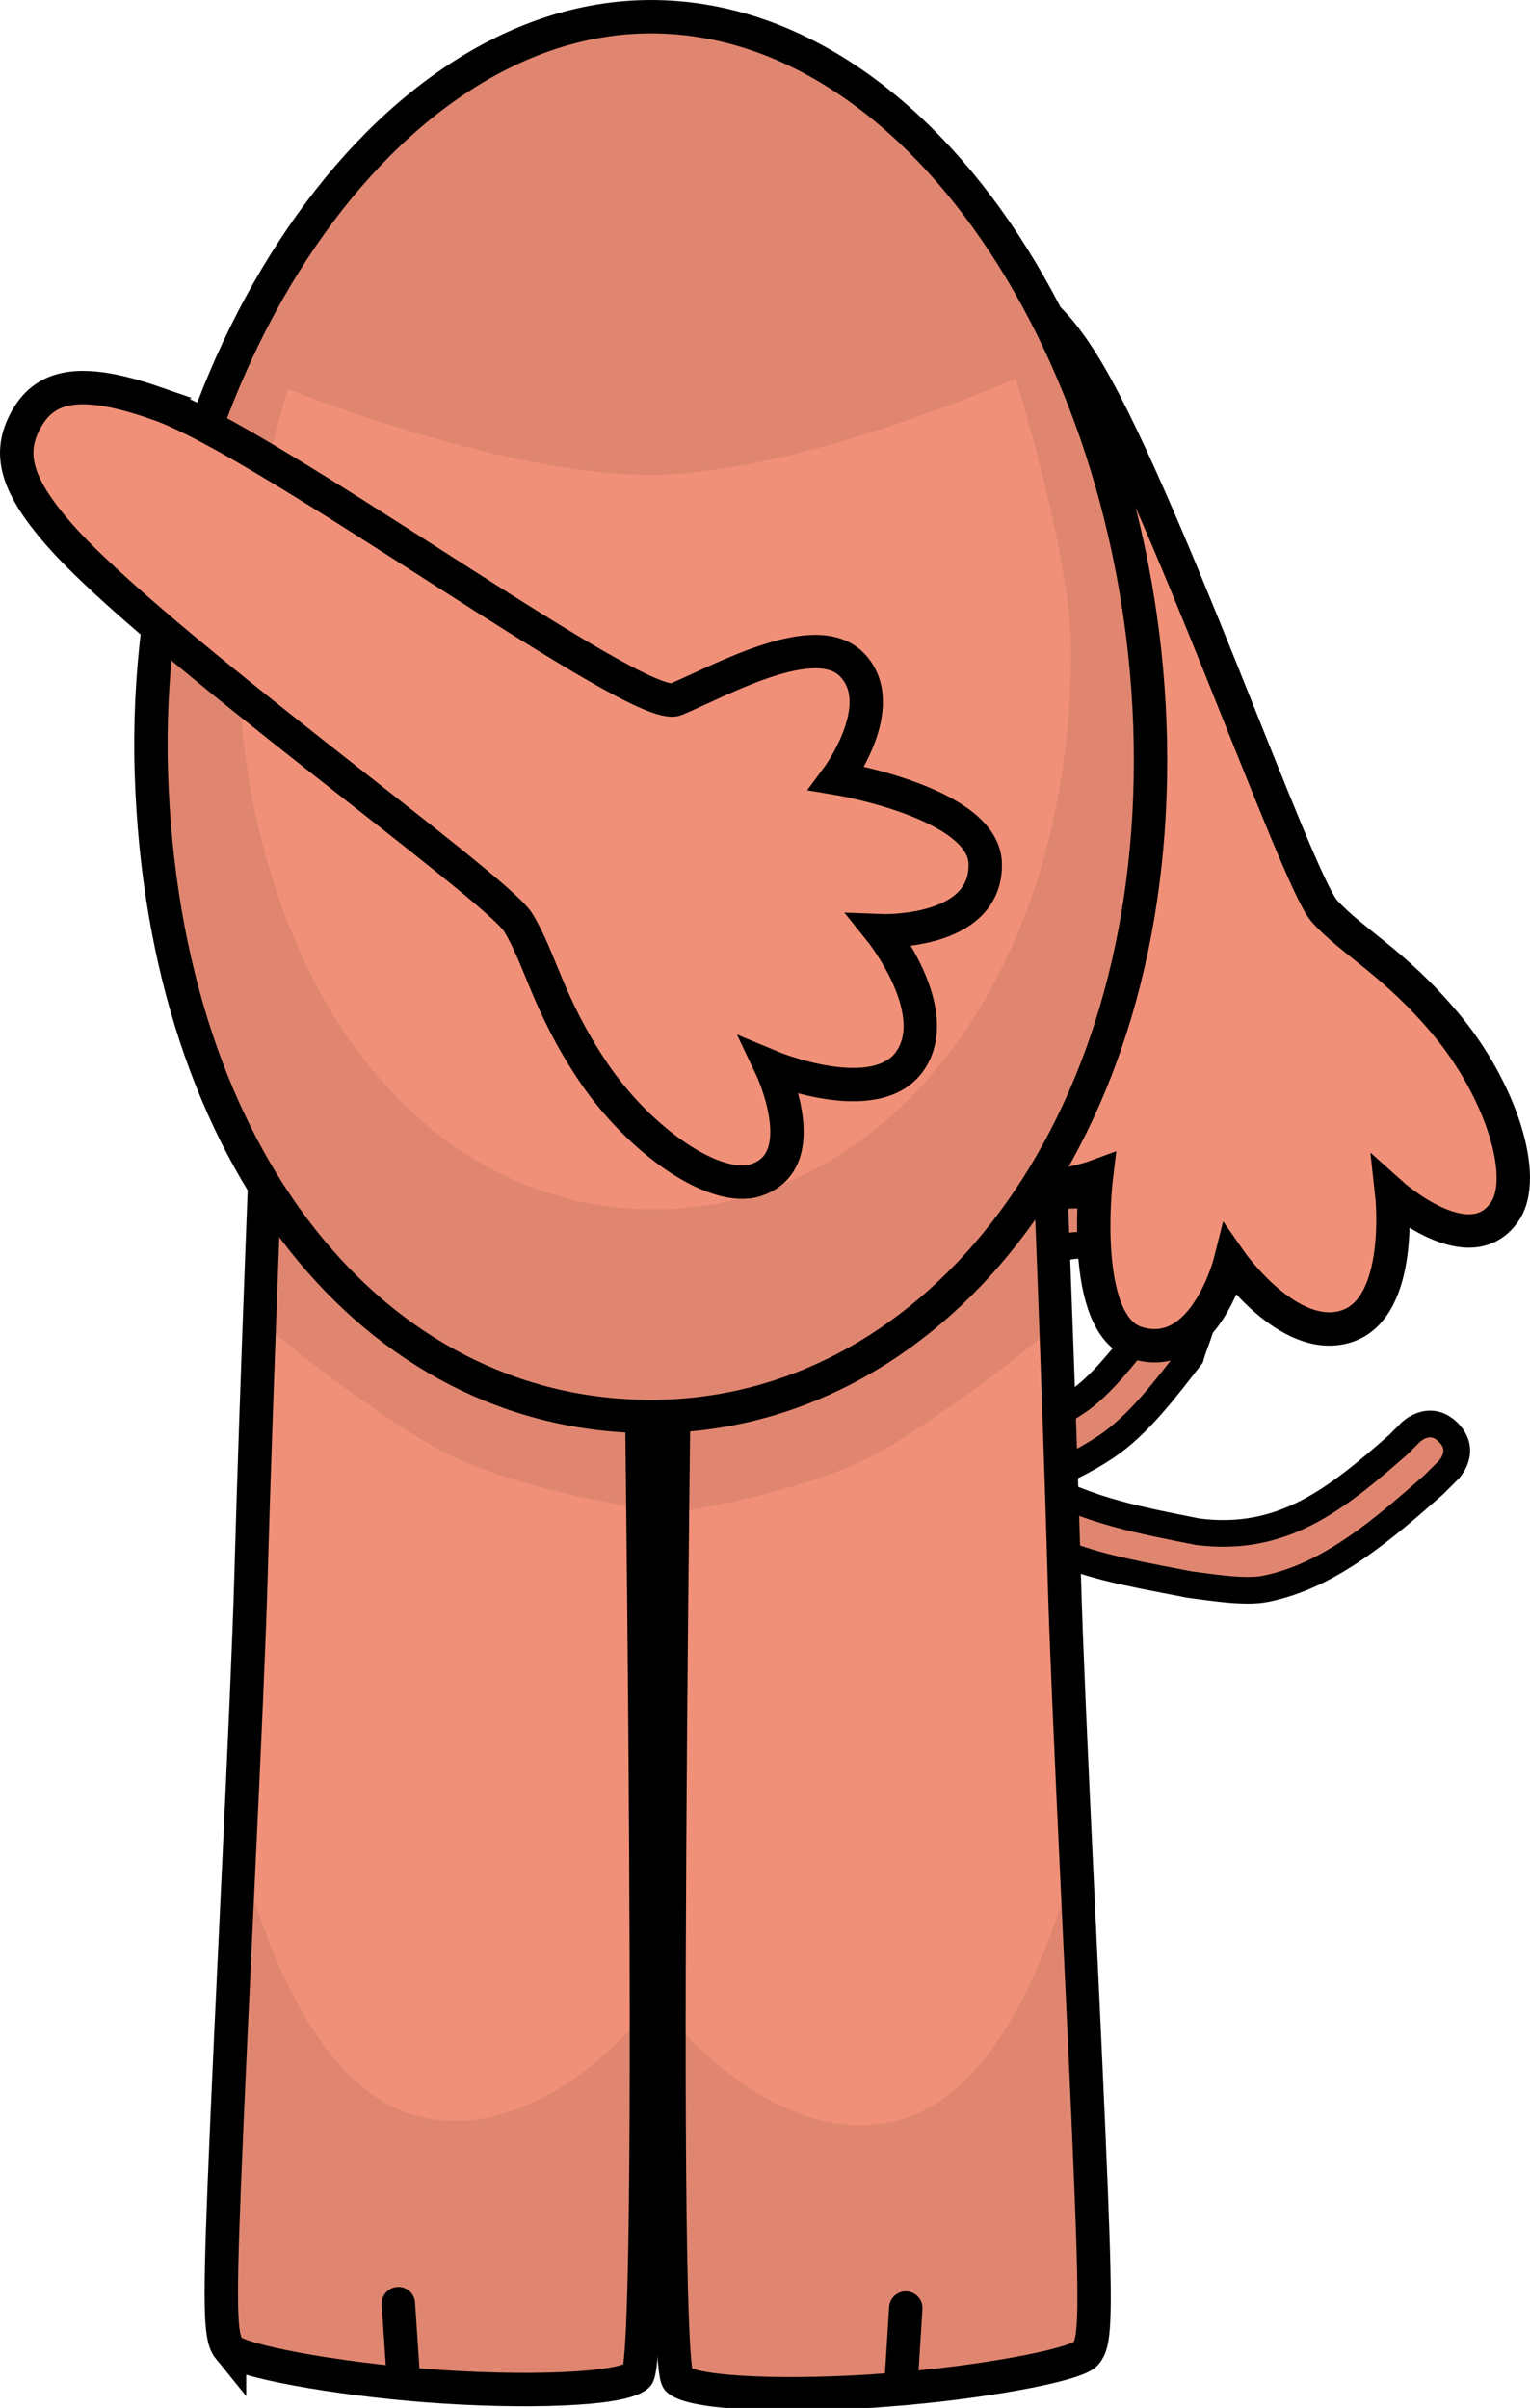 <svg version="1.1" xmlns="http://www.w3.org/2000/svg" xmlns:xlink="http://www.w3.org/1999/xlink" width="114.581" height="180.302" viewBox="0,0,114.581,180.302"><g transform="translate(-190.847,-152.772)"><g data-paper-data="{&quot;isPaintingLayer&quot;:true}" fill-rule="nonzero" stroke="#000000" stroke-linejoin="miter" stroke-miterlimit="10" stroke-dasharray="" stroke-dashoffset="0" style="mix-blend-mode: normal"><path d="M299.312,260.03c1.414,1.414 0,2.828 0,2.828l-1.097,1.091c-3.612,3.159 -7.73,6.835 -12.627,7.796c-1.581,0.31 -4.133,-0.135 -5.677,-0.327c-3.201,-0.64 -6.704,-1.185 -9.738,-2.444c-2.547,-1.057 -4.646,-2.451 -6.198,-4.224c-6.966,0.978 -14.304,-1.107 -18.747,-6.873c-0.263,-0.342 -1.277,-3.751 -1.528,-4.378c-0.713,-1.78 -1.552,-3.507 -2.307,-5.269c0,0 -0.788,-1.838 1.05,-2.626c1.838,-0.788 2.626,1.05 2.626,1.05c0.774,1.805 1.631,3.574 2.36,5.398c0.47,1.175 0.344,2.637 1.138,3.622c3.201,3.968 8.195,5.573 13.157,5.291c-0.533,-1.449 -0.817,-3.065 -0.827,-4.857c-0.004,-0.811 -0.02,-4.643 0.119,-5.014c0.376,-1.002 1.325,-1.683 1.964,-2.541c1.815,-2.437 3.219,-5.269 6.457,-6.058c5.39,-1.313 11.503,2.949 11.459,8.646c-0.009,1.113 -0.593,2.145 -0.889,3.217c-1.788,2.299 -3.878,5.105 -6.323,6.739c-1.603,1.071 -3.358,1.93 -5.197,2.566c0.051,0.032 0.102,0.063 0.153,0.093c3.608,2.135 7.851,2.899 11.909,3.71c6.389,0.805 10.373,-2.456 15.029,-6.531l0.903,-0.909c0,0 1.414,-1.414 2.828,0zM265.691,260.339c2.061,-0.541 4.026,-1.403 5.752,-2.551c1.904,-1.266 3.542,-3.507 5.011,-5.261c1.134,-3.699 -3.827,-8.635 -7.314,-5.515c-1.253,1.121 -3.757,3.941 -4.361,5.446c-0.454,1.13 0.127,2.434 0.119,3.652c-0.009,1.446 0.229,2.915 0.794,4.228z" fill="#e08670" stroke-width="2" stroke-linecap="butt"/><path d="M264.02,175.095c2.825,-0.739 4.998,0.298 7.82,4.743c5.763,9.078 16.085,38.821 18.189,41.151c2.11,2.337 5.258,3.866 9.108,8.474c4.059,4.858 6.178,11.392 4.415,14.012c-2.649,3.938 -8.473,-1.284 -8.473,-1.284c0,0 0.943,8.505 -3.402,9.893c-4.316,1.379 -8.682,-4.887 -8.682,-4.887c0,0 -1.925,7.71 -7.014,6.127c-4.382,-1.363 -3.025,-12.469 -3.025,-12.469c0,0 -6.366,2.365 -8.462,-1.289c-1.972,-3.437 3.872,-9.093 6.191,-11.947c1.905,-2.344 -9.876,-34.564 -10.322,-43.435c-0.258,-5.129 0.496,-8.263 3.656,-9.09z" data-paper-data="{&quot;index&quot;:null}" fill="#f19078" stroke-width="2.5" stroke-linecap="butt"/><g data-paper-data="{&quot;index&quot;:null}" stroke-linecap="butt"><path d="M257.327,331.724c-7.121,0.544 -14.455,0.322 -15.701,-0.752c-1.526,-1.316 0,-96.437 0,-96.437h27.632c0,0 0.925,22.972 1.301,36.573c0.266,9.629 1.492,32.695 2.003,45.627c0.4,10.115 0.248,11.473 -0.395,12.262c-0.705,0.864 -7.827,2.191 -14.84,2.727z" fill="#f19078" stroke-width="0"/><path d="M269.769,247.754c0.051,1.377 0.158,4.279 0.158,4.279c0,0 -7.774,6.445 -13.313,9.522c-5.539,3.076 -15.257,4.466 -15.257,4.466l0.269,-31.485h27.632c0,0 0.232,5.759 0.511,13.218z" fill="#e08670" stroke-width="0"/><path d="M257.327,331.724c-7.121,0.544 -14.455,0.322 -15.701,-0.752c-0.445,-0.384 -0.67,-27.289 -0.67,-27.289c0,0 7.801,10.097 16.953,7.896c9.933,-2.389 13.603,-20.718 13.603,-20.718c0,0 0.869,21.303 1.049,25.875c0.4,10.115 0.248,11.473 -0.395,12.262c-0.705,0.864 -7.827,2.191 -14.84,2.727z" fill="#e08670" stroke-width="0"/><path d="M257.327,331.724c-7.121,0.544 -14.455,0.322 -15.701,-0.752c-1.526,-1.316 0,-96.437 0,-96.437h27.632c0,0 0.925,22.972 1.301,36.573c0.266,9.629 1.492,32.695 2.003,45.627c0.4,10.115 0.248,11.473 -0.395,12.262c-0.705,0.864 -7.827,2.191 -14.84,2.727z" fill="none" stroke-width="2.5"/></g><g stroke-linecap="butt"><path d="M208.036,328.684c-0.644,-0.789 -0.795,-2.147 -0.395,-12.262c0.511,-12.931 1.737,-35.998 2.003,-45.627c0.376,-13.602 1.301,-36.573 1.301,-36.573h27.632c0,0 1.526,95.12 0,96.437c-1.245,1.074 -8.58,1.296 -15.701,0.752c-7.012,-0.536 -14.134,-1.863 -14.84,-2.727z" fill="#f19078" stroke-width="0"/><path d="M210.945,234.222h27.632l0.269,31.485c0,0 -9.718,-1.39 -15.257,-4.466c-5.539,-3.076 -13.313,-9.522 -13.313,-9.522c0,0 0.107,-2.902 0.158,-4.279c0.279,-7.459 0.511,-13.218 0.511,-13.218z" fill="#e08670" stroke-width="0"/><path d="M208.036,328.684c-0.644,-0.789 -0.795,-2.147 -0.395,-12.262c0.181,-4.572 1.049,-25.875 1.049,-25.875c0,0 3.67,18.329 13.603,20.718c9.152,2.201 16.953,-7.896 16.953,-7.896c0,0 -0.225,26.905 -0.67,27.289c-1.245,1.074 -8.58,1.296 -15.701,0.752c-7.012,-0.536 -14.134,-1.863 -14.84,-2.727z" fill="#e08670" stroke-width="0"/><path d="M208.036,328.684c-0.644,-0.789 -0.795,-2.147 -0.395,-12.262c0.511,-12.931 1.737,-35.998 2.003,-45.627c0.376,-13.602 1.301,-36.573 1.301,-36.573h27.632c0,0 1.526,95.12 0,96.437c-1.245,1.074 -8.58,1.296 -15.701,0.752c-7.012,-0.536 -14.134,-1.863 -14.84,-2.727z" fill="none" stroke-width="2.5"/></g><g stroke-linecap="butt"><path d="M277.01,209.719c0,28.943 -16.751,49.117 -37.414,49.117c-20.663,0 -36.497,-19.233 -37.414,-48.176c-0.917,-28.928 16.751,-56.637 37.414,-56.637c20.663,0 37.414,26.753 37.414,55.697z" fill="#e08670" stroke-width="0"/><path d="M271.05,201.476c0,24.66 -13.971,41.848 -31.206,41.848c-17.235,0 -30.441,-16.387 -31.206,-41.047c-0.219,-7.054 3.765,-20.378 3.765,-20.378c0,0 16.282,6.591 27.441,6.434c11.159,-0.157 27.06,-7.225 27.06,-7.225c0,0 4.147,13.257 4.147,20.369z" fill="#f19078" stroke-width="0"/><path d="M277.01,209.719c0,28.943 -16.751,49.117 -37.414,49.117c-20.663,0 -36.497,-19.233 -37.414,-48.176c-0.917,-28.928 16.751,-56.637 37.414,-56.637c20.663,0 37.414,26.753 37.414,55.697z" fill="none" stroke-width="2.5"/></g><path d="M220.682,325.259l0.333,5" fill="none" stroke-width="2.5" stroke-linecap="round"/><path d="M258.348,330.926l0.333,-5.333" fill="none" stroke-width="2.5" stroke-linecap="round"/><path d="M202.684,183.014c8.388,2.924 35.989,23.298 38.774,22.129c3.391,-1.422 10.464,-5.438 13.207,-2.579c2.916,3.04 -1.145,8.483 -1.145,8.483c0,0 11.039,1.824 11.113,6.412c0.086,5.329 -7.854,5.006 -7.854,5.006c0,0 4.784,5.953 2.246,9.706c-2.555,3.778 -10.45,0.48 -10.45,0.48c0,0 3.372,7.058 -1.153,8.492c-3.011,0.954 -8.684,-2.917 -12.203,-8.18c-3.338,-4.991 -3.92,-8.442 -5.568,-11.125c-1.644,-2.675 -27.279,-20.951 -34.368,-29.036c-3.471,-3.959 -3.854,-6.336 -2.35,-8.839c1.683,-2.8 4.902,-2.641 9.752,-0.95z" data-paper-data="{&quot;index&quot;:null}" fill="#f19078" stroke-width="2.5" stroke-linecap="butt"/></g></g></svg>